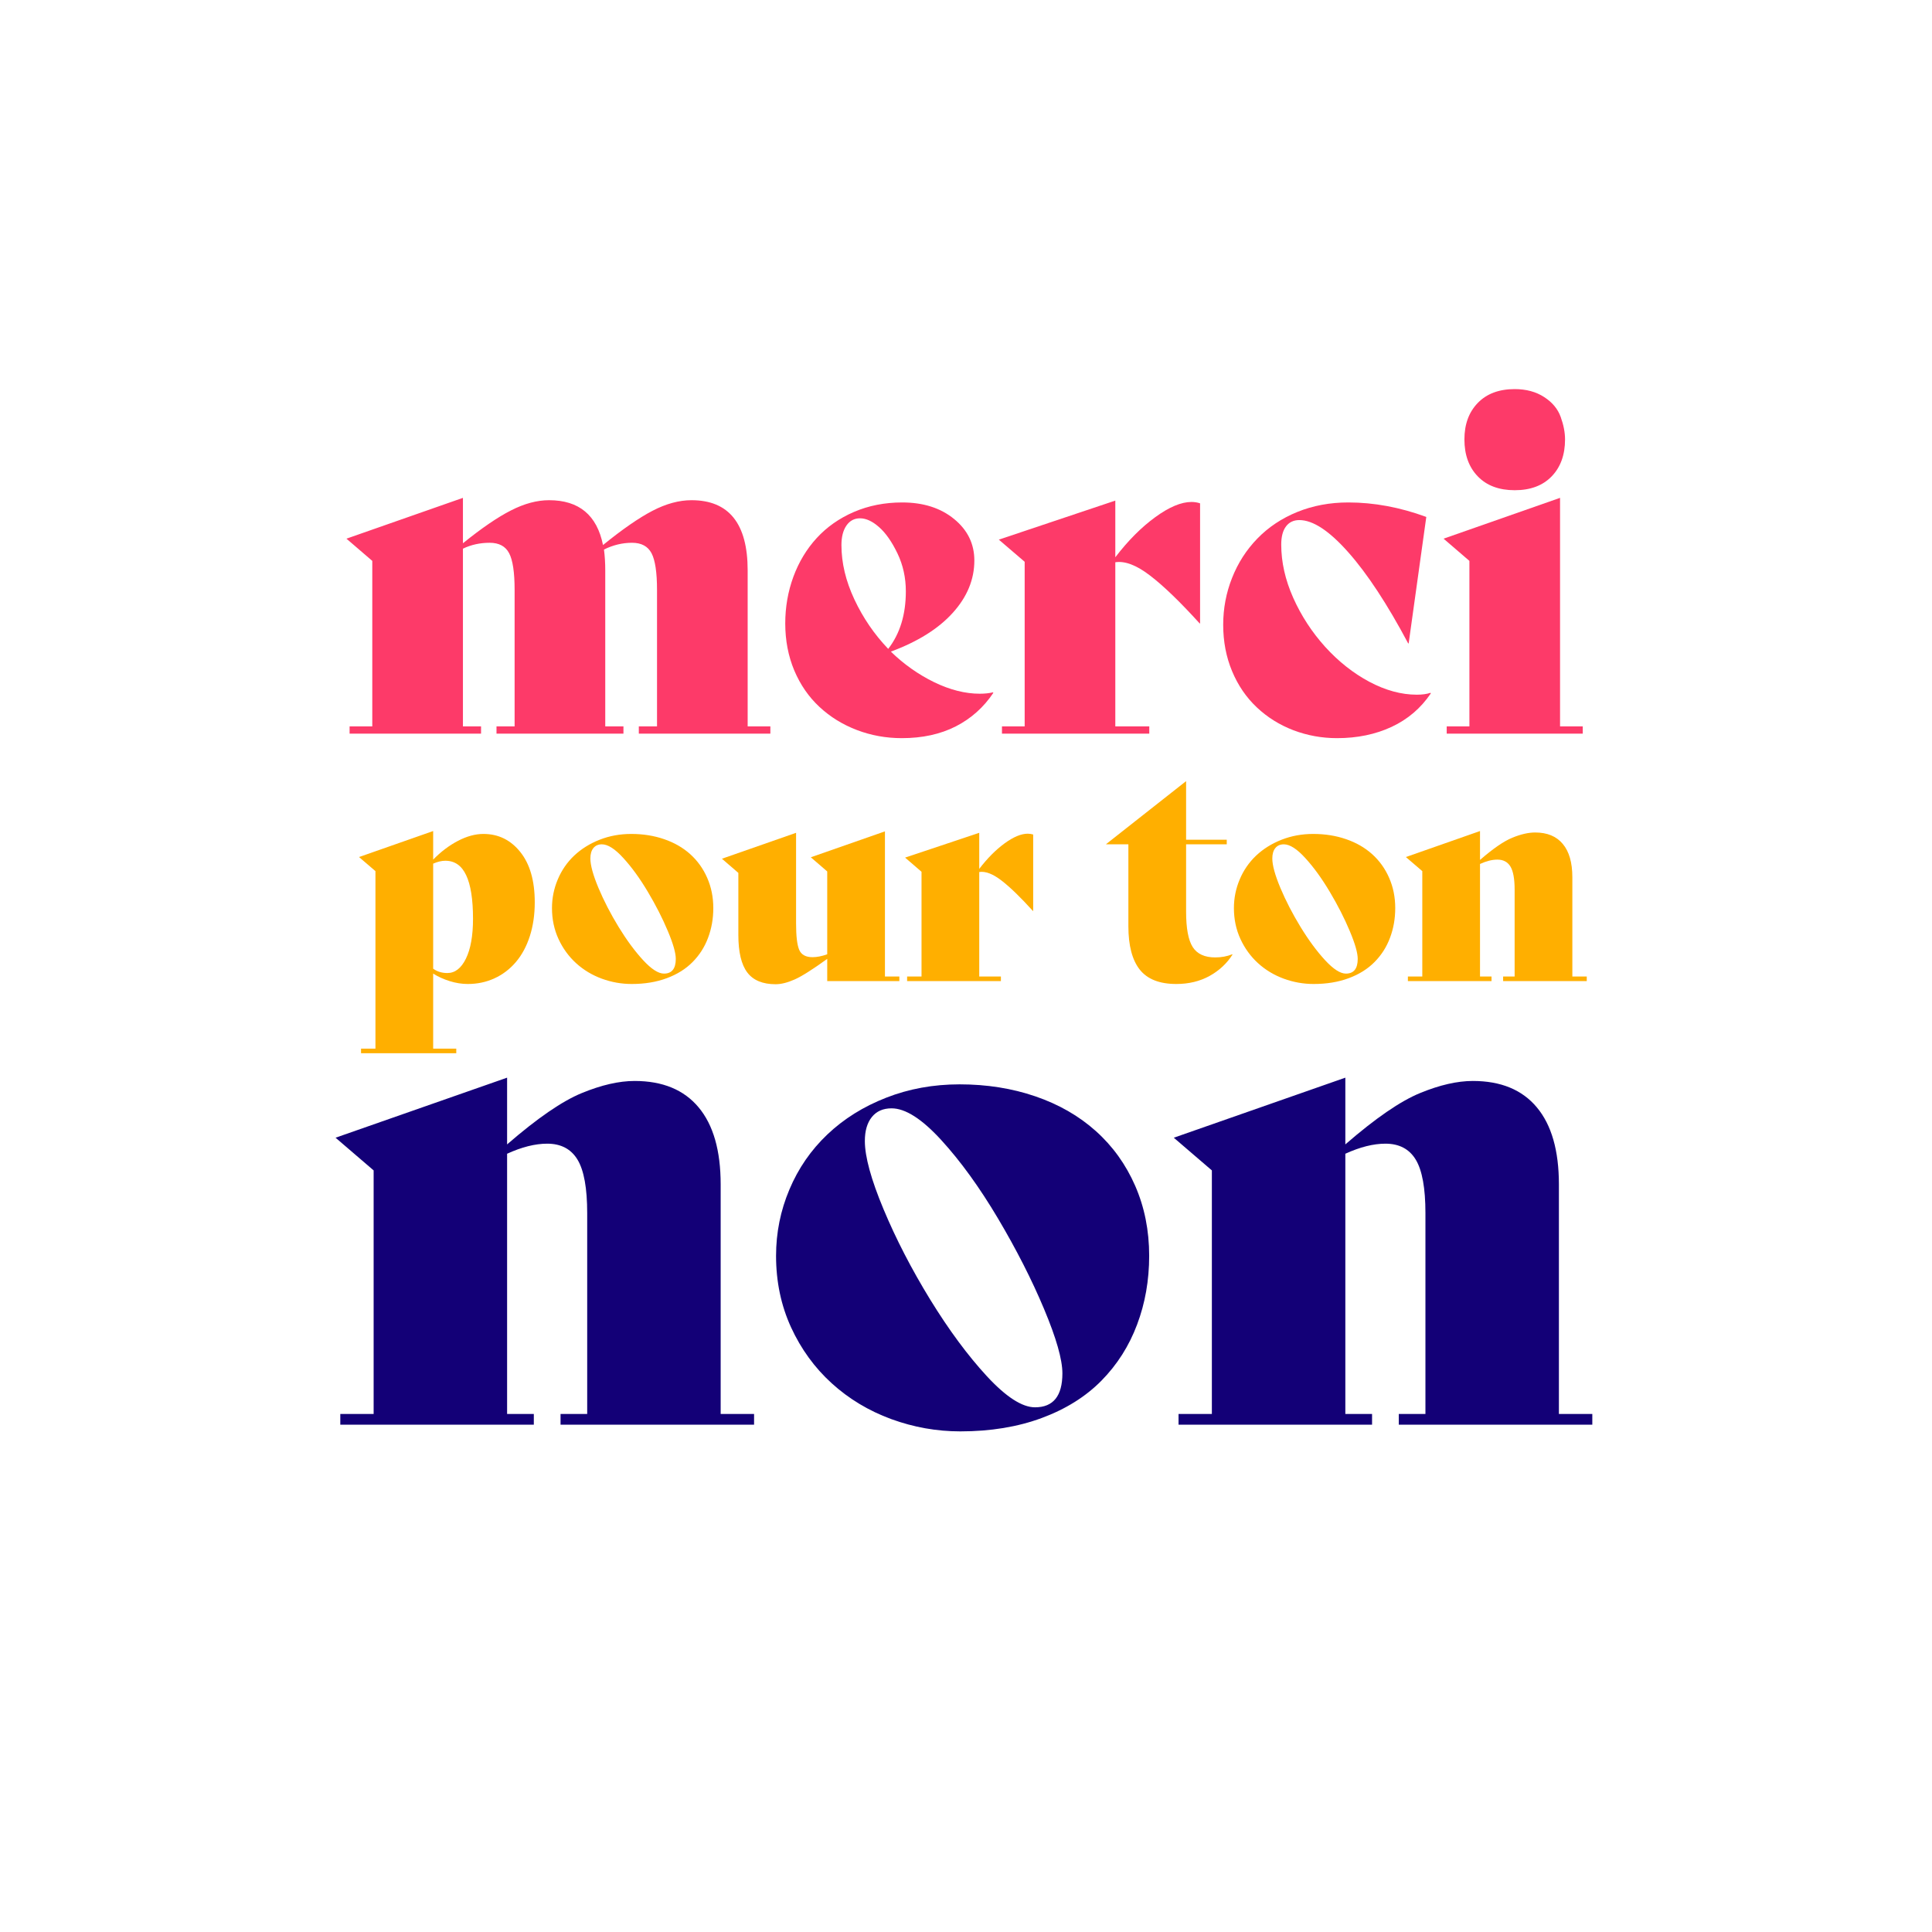 <svg xmlns="http://www.w3.org/2000/svg" xmlns:xlink="http://www.w3.org/1999/xlink" width="500" zoomAndPan="magnify" viewBox="0 0 375 375" height="500" preserveAspectRatio="xMidYMid meet" version="1.0"><defs><g/></defs><g fill="#130077" fill-opacity="1"><g transform="translate(63.584, 276.533)"><g><path d="M 76.297 -2.078 L 82.781 -2.078 L 82.781 0 L 45.219 0 L 45.219 -2.078 L 50.391 -2.078 L 50.391 -41.062 C 50.391 -45.906 49.766 -49.363 48.516 -51.438 C 47.266 -53.508 45.301 -54.547 42.625 -54.547 C 40.289 -54.547 37.695 -53.895 34.844 -52.594 L 34.844 -2.078 L 40.031 -2.078 L 40.031 0 L 2.469 0 L 2.469 -2.078 L 8.938 -2.078 L 8.938 -49.359 L 1.547 -55.703 L 34.844 -67.359 L 34.844 -54.406 C 40.719 -59.5 45.555 -62.82 49.359 -64.375 C 53.16 -65.938 56.57 -66.719 59.594 -66.719 C 65.031 -66.719 69.172 -65.008 72.016 -61.594 C 74.867 -58.188 76.297 -53.203 76.297 -46.641 Z M 76.297 -2.078 "/></g></g></g><g fill="#130077" fill-opacity="1"><g transform="translate(146.101, 276.533)"><g><path d="M 40.297 1.297 C 35.711 1.297 31.238 0.5 26.875 -1.094 C 22.52 -2.695 18.676 -5.008 15.344 -8.031 C 12.02 -11.051 9.383 -14.676 7.438 -18.906 C 5.5 -23.145 4.531 -27.77 4.531 -32.781 C 4.531 -37.27 5.395 -41.562 7.125 -45.656 C 8.852 -49.758 11.312 -53.32 14.5 -56.344 C 17.695 -59.375 21.5 -61.75 25.906 -63.469 C 30.312 -65.195 35.062 -66.062 40.156 -66.062 C 45.426 -66.062 50.328 -65.285 54.859 -63.734 C 59.398 -62.18 63.312 -59.938 66.594 -57 C 69.875 -54.062 72.422 -50.52 74.234 -46.375 C 76.047 -42.227 76.953 -37.695 76.953 -32.781 C 76.953 -28.031 76.172 -23.582 74.609 -19.438 C 73.055 -15.289 70.75 -11.66 67.688 -8.547 C 64.625 -5.441 60.758 -3.023 56.094 -1.297 C 51.426 0.43 46.16 1.297 40.297 1.297 Z M 54.797 -3.375 C 58.336 -3.375 60.109 -5.57 60.109 -9.969 C 60.109 -12.645 58.922 -16.812 56.547 -22.469 C 54.172 -28.133 51.191 -33.988 47.609 -40.031 C 44.023 -46.07 40.352 -51.145 36.594 -55.25 C 32.844 -59.352 29.629 -61.406 26.953 -61.406 C 25.305 -61.406 24.031 -60.844 23.125 -59.719 C 22.219 -58.594 21.766 -57.039 21.766 -55.062 C 21.766 -52.031 22.973 -47.617 25.391 -41.828 C 27.805 -36.047 30.828 -30.195 34.453 -24.281 C 38.086 -18.375 41.758 -13.41 45.469 -9.391 C 49.188 -5.379 52.297 -3.375 54.797 -3.375 Z M 54.797 -3.375 "/></g></g></g><g fill="#130077" fill-opacity="1"><g transform="translate(226.285, 276.533)"><g><path d="M 76.297 -2.078 L 82.781 -2.078 L 82.781 0 L 45.219 0 L 45.219 -2.078 L 50.391 -2.078 L 50.391 -41.062 C 50.391 -45.906 49.766 -49.363 48.516 -51.438 C 47.266 -53.508 45.301 -54.547 42.625 -54.547 C 40.289 -54.547 37.695 -53.895 34.844 -52.594 L 34.844 -2.078 L 40.031 -2.078 L 40.031 0 L 2.469 0 L 2.469 -2.078 L 8.938 -2.078 L 8.938 -49.359 L 1.547 -55.703 L 34.844 -67.359 L 34.844 -54.406 C 40.719 -59.5 45.555 -62.82 49.359 -64.375 C 53.16 -65.938 56.57 -66.719 59.594 -66.719 C 65.031 -66.719 69.172 -65.008 72.016 -61.594 C 74.867 -58.188 76.297 -53.203 76.297 -46.641 Z M 76.297 -2.078 "/></g></g></g><g fill="#fd3a69" fill-opacity="1"><g transform="translate(66.183, 142.4)"><g><path d="M 78.938 -1.406 L 83.344 -1.406 L 83.344 0 L 57.812 0 L 57.812 -1.406 L 61.344 -1.406 L 61.344 -27.891 C 61.344 -31.297 60.988 -33.672 60.281 -35.016 C 59.57 -36.367 58.312 -37.047 56.5 -37.047 C 54.625 -37.047 52.805 -36.609 51.047 -35.734 C 51.211 -34.492 51.297 -33.145 51.297 -31.688 L 51.297 -1.406 L 54.828 -1.406 L 54.828 0 L 30.188 0 L 30.188 -1.406 L 33.703 -1.406 L 33.703 -27.891 C 33.703 -31.297 33.348 -33.672 32.641 -35.016 C 31.941 -36.367 30.68 -37.047 28.859 -37.047 C 26.984 -37.047 25.254 -36.664 23.672 -35.906 L 23.672 -1.406 L 27.188 -1.406 L 27.188 0 L 1.672 0 L 1.672 -1.406 L 6.078 -1.406 L 6.078 -33.531 L 1.062 -37.844 L 23.672 -45.766 L 23.672 -36.953 C 27.305 -39.891 30.414 -42.016 33 -43.328 C 35.582 -44.648 38.047 -45.312 40.391 -45.312 C 46.203 -45.312 49.691 -42.41 50.859 -36.609 C 54.617 -39.66 57.816 -41.875 60.453 -43.25 C 63.098 -44.625 65.625 -45.312 68.031 -45.312 C 75.301 -45.312 78.938 -40.77 78.938 -31.688 Z M 78.938 -1.406 "/></g></g></g><g fill="#fd3a69" fill-opacity="1"><g transform="translate(149.339, 142.4)"><g><path d="M 43.391 -8.016 L 43.469 -7.922 C 41.594 -5.109 39.16 -2.938 36.172 -1.406 C 33.18 0.113 29.691 0.875 25.703 0.875 C 22.648 0.875 19.742 0.348 16.984 -0.703 C 14.223 -1.754 11.801 -3.25 9.719 -5.188 C 7.633 -7.125 6.004 -9.484 4.828 -12.266 C 3.66 -15.055 3.078 -18.098 3.078 -21.391 C 3.078 -24.555 3.602 -27.578 4.656 -30.453 C 5.719 -33.328 7.227 -35.832 9.188 -37.969 C 11.156 -40.113 13.562 -41.801 16.406 -43.031 C 19.258 -44.258 22.383 -44.875 25.781 -44.875 C 29.883 -44.875 33.242 -43.801 35.859 -41.656 C 38.473 -39.52 39.781 -36.836 39.781 -33.609 C 39.781 -29.922 38.383 -26.535 35.594 -23.453 C 32.812 -20.367 28.805 -17.859 23.578 -15.922 C 26.109 -13.461 28.91 -11.484 31.984 -9.984 C 35.066 -8.492 38.016 -7.75 40.828 -7.75 C 41.766 -7.75 42.617 -7.836 43.391 -8.016 Z M 17.594 -41.797 C 16.477 -41.797 15.598 -41.328 14.953 -40.391 C 14.305 -39.453 13.984 -38.191 13.984 -36.609 C 13.984 -33.148 14.82 -29.629 16.5 -26.047 C 18.176 -22.473 20.363 -19.273 23.062 -16.453 C 25.344 -19.391 26.484 -23.113 26.484 -27.625 C 26.484 -30.27 25.941 -32.723 24.859 -34.984 C 23.773 -37.242 22.586 -38.941 21.297 -40.078 C 20.004 -41.223 18.77 -41.797 17.594 -41.797 Z M 17.594 -41.797 "/></g></g></g><g fill="#fd3a69" fill-opacity="1"><g transform="translate(192.809, 142.4)"><g><path d="M 38.453 -44.969 C 39.047 -44.969 39.602 -44.879 40.125 -44.703 L 40.125 -21.391 L 40.047 -21.391 C 36.223 -25.609 33.004 -28.711 30.391 -30.703 C 27.785 -32.703 25.547 -33.555 23.672 -33.266 L 23.672 -1.406 L 30.266 -1.406 L 30.266 0 L 1.672 0 L 1.672 -1.406 L 6.078 -1.406 L 6.078 -33.359 L 1.062 -37.656 L 23.672 -45.234 L 23.672 -34.234 C 26.141 -37.461 28.723 -40.055 31.422 -42.016 C 34.117 -43.984 36.461 -44.969 38.453 -44.969 Z M 38.453 -44.969 "/></g></g></g><g fill="#fd3a69" fill-opacity="1"><g transform="translate(234.343, 142.4)"><g><path d="M 25.172 0.875 C 22.234 0.875 19.414 0.363 16.719 -0.656 C 14.02 -1.688 11.645 -3.172 9.594 -5.109 C 7.539 -7.047 5.941 -9.391 4.797 -12.141 C 3.648 -14.898 3.078 -17.895 3.078 -21.125 C 3.078 -24.289 3.648 -27.32 4.797 -30.219 C 5.941 -33.125 7.582 -35.676 9.719 -37.875 C 11.863 -40.082 14.445 -41.801 17.469 -43.031 C 20.488 -44.258 23.789 -44.875 27.375 -44.875 C 32.352 -44.875 37.395 -43.938 42.5 -42.062 L 39.078 -17.516 L 38.984 -17.516 C 34.93 -25.141 31.055 -31.035 27.359 -35.203 C 23.672 -39.367 20.504 -41.453 17.859 -41.453 C 16.742 -41.453 15.879 -41.039 15.266 -40.219 C 14.648 -39.395 14.344 -38.223 14.344 -36.703 C 14.344 -33.297 15.117 -29.848 16.672 -26.359 C 18.234 -22.867 20.301 -19.695 22.875 -16.844 C 25.457 -14 28.316 -11.738 31.453 -10.062 C 34.598 -8.395 37.664 -7.562 40.656 -7.562 C 41.707 -7.562 42.586 -7.68 43.297 -7.922 L 43.391 -7.828 C 41.453 -4.953 38.91 -2.781 35.766 -1.312 C 32.629 0.145 29.098 0.875 25.172 0.875 Z M 25.172 0.875 "/></g></g></g><g fill="#fd3a69" fill-opacity="1"><g transform="translate(279.133, 142.4)"><g><path d="M 14.875 -47.25 C 11.82 -47.25 9.43 -48.145 7.703 -49.938 C 5.973 -51.727 5.109 -54.117 5.109 -57.109 C 5.109 -60.047 5.973 -62.406 7.703 -64.188 C 9.43 -65.977 11.82 -66.875 14.875 -66.875 C 17.102 -66.875 19.008 -66.359 20.594 -65.328 C 22.176 -64.305 23.242 -63.02 23.797 -61.469 C 24.359 -59.914 24.641 -58.461 24.641 -57.109 C 24.641 -54.117 23.773 -51.727 22.047 -49.938 C 20.316 -48.145 17.926 -47.25 14.875 -47.25 Z M 1.672 0 L 1.672 -1.406 L 6.078 -1.406 L 6.078 -33.531 L 1.062 -37.844 L 23.672 -45.766 L 23.672 -1.406 L 28.078 -1.406 L 28.078 0 Z M 1.672 0 "/></g></g></g><g fill="#ffaf00" fill-opacity="1"><g transform="translate(69.015, 190.429)"><g><path d="M 24.812 -28.562 C 27.719 -28.562 30.102 -27.395 31.969 -25.062 C 33.844 -22.727 34.781 -19.469 34.781 -15.281 C 34.781 -12.895 34.461 -10.711 33.828 -8.734 C 33.191 -6.754 32.285 -5.07 31.109 -3.688 C 29.93 -2.312 28.547 -1.258 26.953 -0.531 C 25.367 0.195 23.645 0.562 21.781 0.562 C 20.625 0.562 19.445 0.375 18.25 0 C 17.062 -0.375 16 -0.859 15.062 -1.453 L 15.062 13.109 L 19.547 13.109 L 19.547 14 L 1.062 14 L 1.062 13.109 L 3.859 13.109 L 3.859 -21.344 L 0.672 -24.078 L 15.062 -29.125 L 15.062 -23.578 C 16.551 -25.109 18.156 -26.32 19.875 -27.219 C 21.594 -28.113 23.238 -28.562 24.812 -28.562 Z M 17.812 -1.562 C 19.301 -1.562 20.504 -2.492 21.422 -4.359 C 22.336 -6.234 22.797 -8.812 22.797 -12.094 C 22.797 -15.863 22.352 -18.68 21.469 -20.547 C 20.594 -22.422 19.242 -23.359 17.422 -23.359 C 16.711 -23.359 15.926 -23.172 15.062 -22.797 L 15.062 -2.406 C 15.844 -1.844 16.758 -1.562 17.812 -1.562 Z M 17.812 -1.562 "/></g></g></g><g fill="#ffaf00" fill-opacity="1"><g transform="translate(105.186, 190.429)"><g><path d="M 17.422 0.562 C 15.441 0.562 13.508 0.219 11.625 -0.469 C 9.738 -1.164 8.078 -2.164 6.641 -3.469 C 5.203 -4.781 4.062 -6.348 3.219 -8.172 C 2.375 -10.004 1.953 -12.004 1.953 -14.172 C 1.953 -16.109 2.328 -17.961 3.078 -19.734 C 3.828 -21.516 4.891 -23.055 6.266 -24.359 C 7.648 -25.66 9.297 -26.688 11.203 -27.438 C 13.109 -28.188 15.16 -28.562 17.359 -28.562 C 19.641 -28.562 21.758 -28.223 23.719 -27.547 C 25.676 -26.879 27.363 -25.91 28.781 -24.641 C 30.195 -23.367 31.297 -21.836 32.078 -20.047 C 32.867 -18.254 33.266 -16.297 33.266 -14.172 C 33.266 -12.117 32.926 -10.195 32.25 -8.406 C 31.582 -6.613 30.582 -5.047 29.25 -3.703 C 27.926 -2.359 26.254 -1.312 24.234 -0.562 C 22.223 0.188 19.953 0.562 17.422 0.562 Z M 23.688 -1.453 C 25.219 -1.453 25.984 -2.406 25.984 -4.312 C 25.984 -5.469 25.469 -7.27 24.438 -9.719 C 23.414 -12.164 22.129 -14.691 20.578 -17.297 C 19.023 -19.91 17.438 -22.102 15.812 -23.875 C 14.195 -25.656 12.805 -26.547 11.641 -26.547 C 10.93 -26.547 10.379 -26.301 9.984 -25.812 C 9.598 -25.332 9.406 -24.66 9.406 -23.797 C 9.406 -22.492 9.926 -20.594 10.969 -18.094 C 12.02 -15.594 13.328 -13.062 14.891 -10.5 C 16.461 -7.938 18.051 -5.785 19.656 -4.047 C 21.258 -2.316 22.602 -1.453 23.688 -1.453 Z M 23.688 -1.453 "/></g></g></g><g fill="#ffaf00" fill-opacity="1"><g transform="translate(139.845, 190.429)"><g><path d="M 31.922 -0.891 L 34.719 -0.891 L 34.719 0 L 20.719 0 L 20.719 -4.312 C 17.883 -2.258 15.773 -0.926 14.391 -0.312 C 13.004 0.301 11.773 0.609 10.703 0.609 C 8.191 0.609 6.359 -0.148 5.203 -1.672 C 4.047 -3.203 3.469 -5.629 3.469 -8.953 L 3.469 -21 L 0.281 -23.75 L 14.672 -28.781 L 14.672 -11.203 C 14.672 -8.734 14.875 -7.02 15.281 -6.062 C 15.695 -5.113 16.555 -4.641 17.859 -4.641 C 18.723 -4.641 19.676 -4.828 20.719 -5.203 L 20.719 -21.281 L 17.531 -24.031 L 31.922 -29.062 Z M 31.922 -0.891 "/></g></g></g><g fill="#ffaf00" fill-opacity="1"><g transform="translate(175.008, 190.429)"><g><path d="M 24.469 -28.609 C 24.844 -28.609 25.195 -28.555 25.531 -28.453 L 25.531 -13.609 L 25.484 -13.609 C 23.055 -16.297 21.008 -18.273 19.344 -19.547 C 17.688 -20.816 16.258 -21.359 15.062 -21.172 L 15.062 -0.891 L 19.266 -0.891 L 19.266 0 L 1.062 0 L 1.062 -0.891 L 3.859 -0.891 L 3.859 -21.219 L 0.672 -23.969 L 15.062 -28.781 L 15.062 -21.781 C 16.633 -23.832 18.273 -25.484 19.984 -26.734 C 21.703 -27.984 23.195 -28.609 24.469 -28.609 Z M 24.469 -28.609 "/></g></g></g><g fill="#ffaf00" fill-opacity="1"><g transform="translate(201.437, 190.429)"><g/></g></g><g fill="#ffaf00" fill-opacity="1"><g transform="translate(214.424, 190.429)"><g><path d="M 24.75 -5.203 L 24.812 -5.156 C 23.727 -3.438 22.242 -2.051 20.359 -1 C 18.473 0.039 16.316 0.562 13.891 0.562 C 10.641 0.562 8.273 -0.367 6.797 -2.234 C 5.328 -4.109 4.594 -6.91 4.594 -10.641 L 4.594 -26.547 L 0.281 -26.547 L 0.281 -26.594 L 15.797 -38.812 L 15.797 -27.438 L 23.688 -27.438 L 23.688 -26.547 L 15.797 -26.547 L 15.797 -13.5 C 15.797 -10.25 16.223 -7.953 17.078 -6.609 C 17.941 -5.266 19.398 -4.594 21.453 -4.594 C 22.641 -4.594 23.738 -4.797 24.75 -5.203 Z M 24.75 -5.203 "/></g></g></g><g fill="#ffaf00" fill-opacity="1"><g transform="translate(237.549, 190.429)"><g><path d="M 17.422 0.562 C 15.441 0.562 13.508 0.219 11.625 -0.469 C 9.738 -1.164 8.078 -2.164 6.641 -3.469 C 5.203 -4.781 4.062 -6.348 3.219 -8.172 C 2.375 -10.004 1.953 -12.004 1.953 -14.172 C 1.953 -16.109 2.328 -17.961 3.078 -19.734 C 3.828 -21.516 4.891 -23.055 6.266 -24.359 C 7.648 -25.66 9.297 -26.688 11.203 -27.438 C 13.109 -28.188 15.16 -28.562 17.359 -28.562 C 19.641 -28.562 21.758 -28.223 23.719 -27.547 C 25.676 -26.879 27.363 -25.91 28.781 -24.641 C 30.195 -23.367 31.297 -21.836 32.078 -20.047 C 32.867 -18.254 33.266 -16.297 33.266 -14.172 C 33.266 -12.117 32.926 -10.195 32.25 -8.406 C 31.582 -6.613 30.582 -5.047 29.25 -3.703 C 27.926 -2.359 26.254 -1.312 24.234 -0.562 C 22.223 0.188 19.953 0.562 17.422 0.562 Z M 23.688 -1.453 C 25.219 -1.453 25.984 -2.406 25.984 -4.312 C 25.984 -5.469 25.469 -7.27 24.438 -9.719 C 23.414 -12.164 22.129 -14.691 20.578 -17.297 C 19.023 -19.91 17.438 -22.102 15.812 -23.875 C 14.195 -25.656 12.805 -26.547 11.641 -26.547 C 10.93 -26.547 10.379 -26.301 9.984 -25.812 C 9.598 -25.332 9.406 -24.66 9.406 -23.797 C 9.406 -22.492 9.926 -20.594 10.969 -18.094 C 12.02 -15.594 13.328 -13.062 14.891 -10.5 C 16.461 -7.938 18.051 -5.785 19.656 -4.047 C 21.258 -2.316 22.602 -1.453 23.688 -1.453 Z M 23.688 -1.453 "/></g></g></g><g fill="#ffaf00" fill-opacity="1"><g transform="translate(272.208, 190.429)"><g><path d="M 32.984 -0.891 L 35.781 -0.891 L 35.781 0 L 19.547 0 L 19.547 -0.891 L 21.781 -0.891 L 21.781 -17.75 C 21.781 -19.844 21.508 -21.336 20.969 -22.234 C 20.426 -23.129 19.578 -23.578 18.422 -23.578 C 17.41 -23.578 16.289 -23.297 15.062 -22.734 L 15.062 -0.891 L 17.297 -0.891 L 17.297 0 L 1.062 0 L 1.062 -0.891 L 3.859 -0.891 L 3.859 -21.344 L 0.672 -24.078 L 15.062 -29.125 L 15.062 -23.516 C 17.602 -25.723 19.691 -27.16 21.328 -27.828 C 22.973 -28.504 24.453 -28.844 25.766 -28.844 C 28.109 -28.844 29.895 -28.102 31.125 -26.625 C 32.363 -25.156 32.984 -23 32.984 -20.156 Z M 32.984 -0.891 "/></g></g></g></svg>